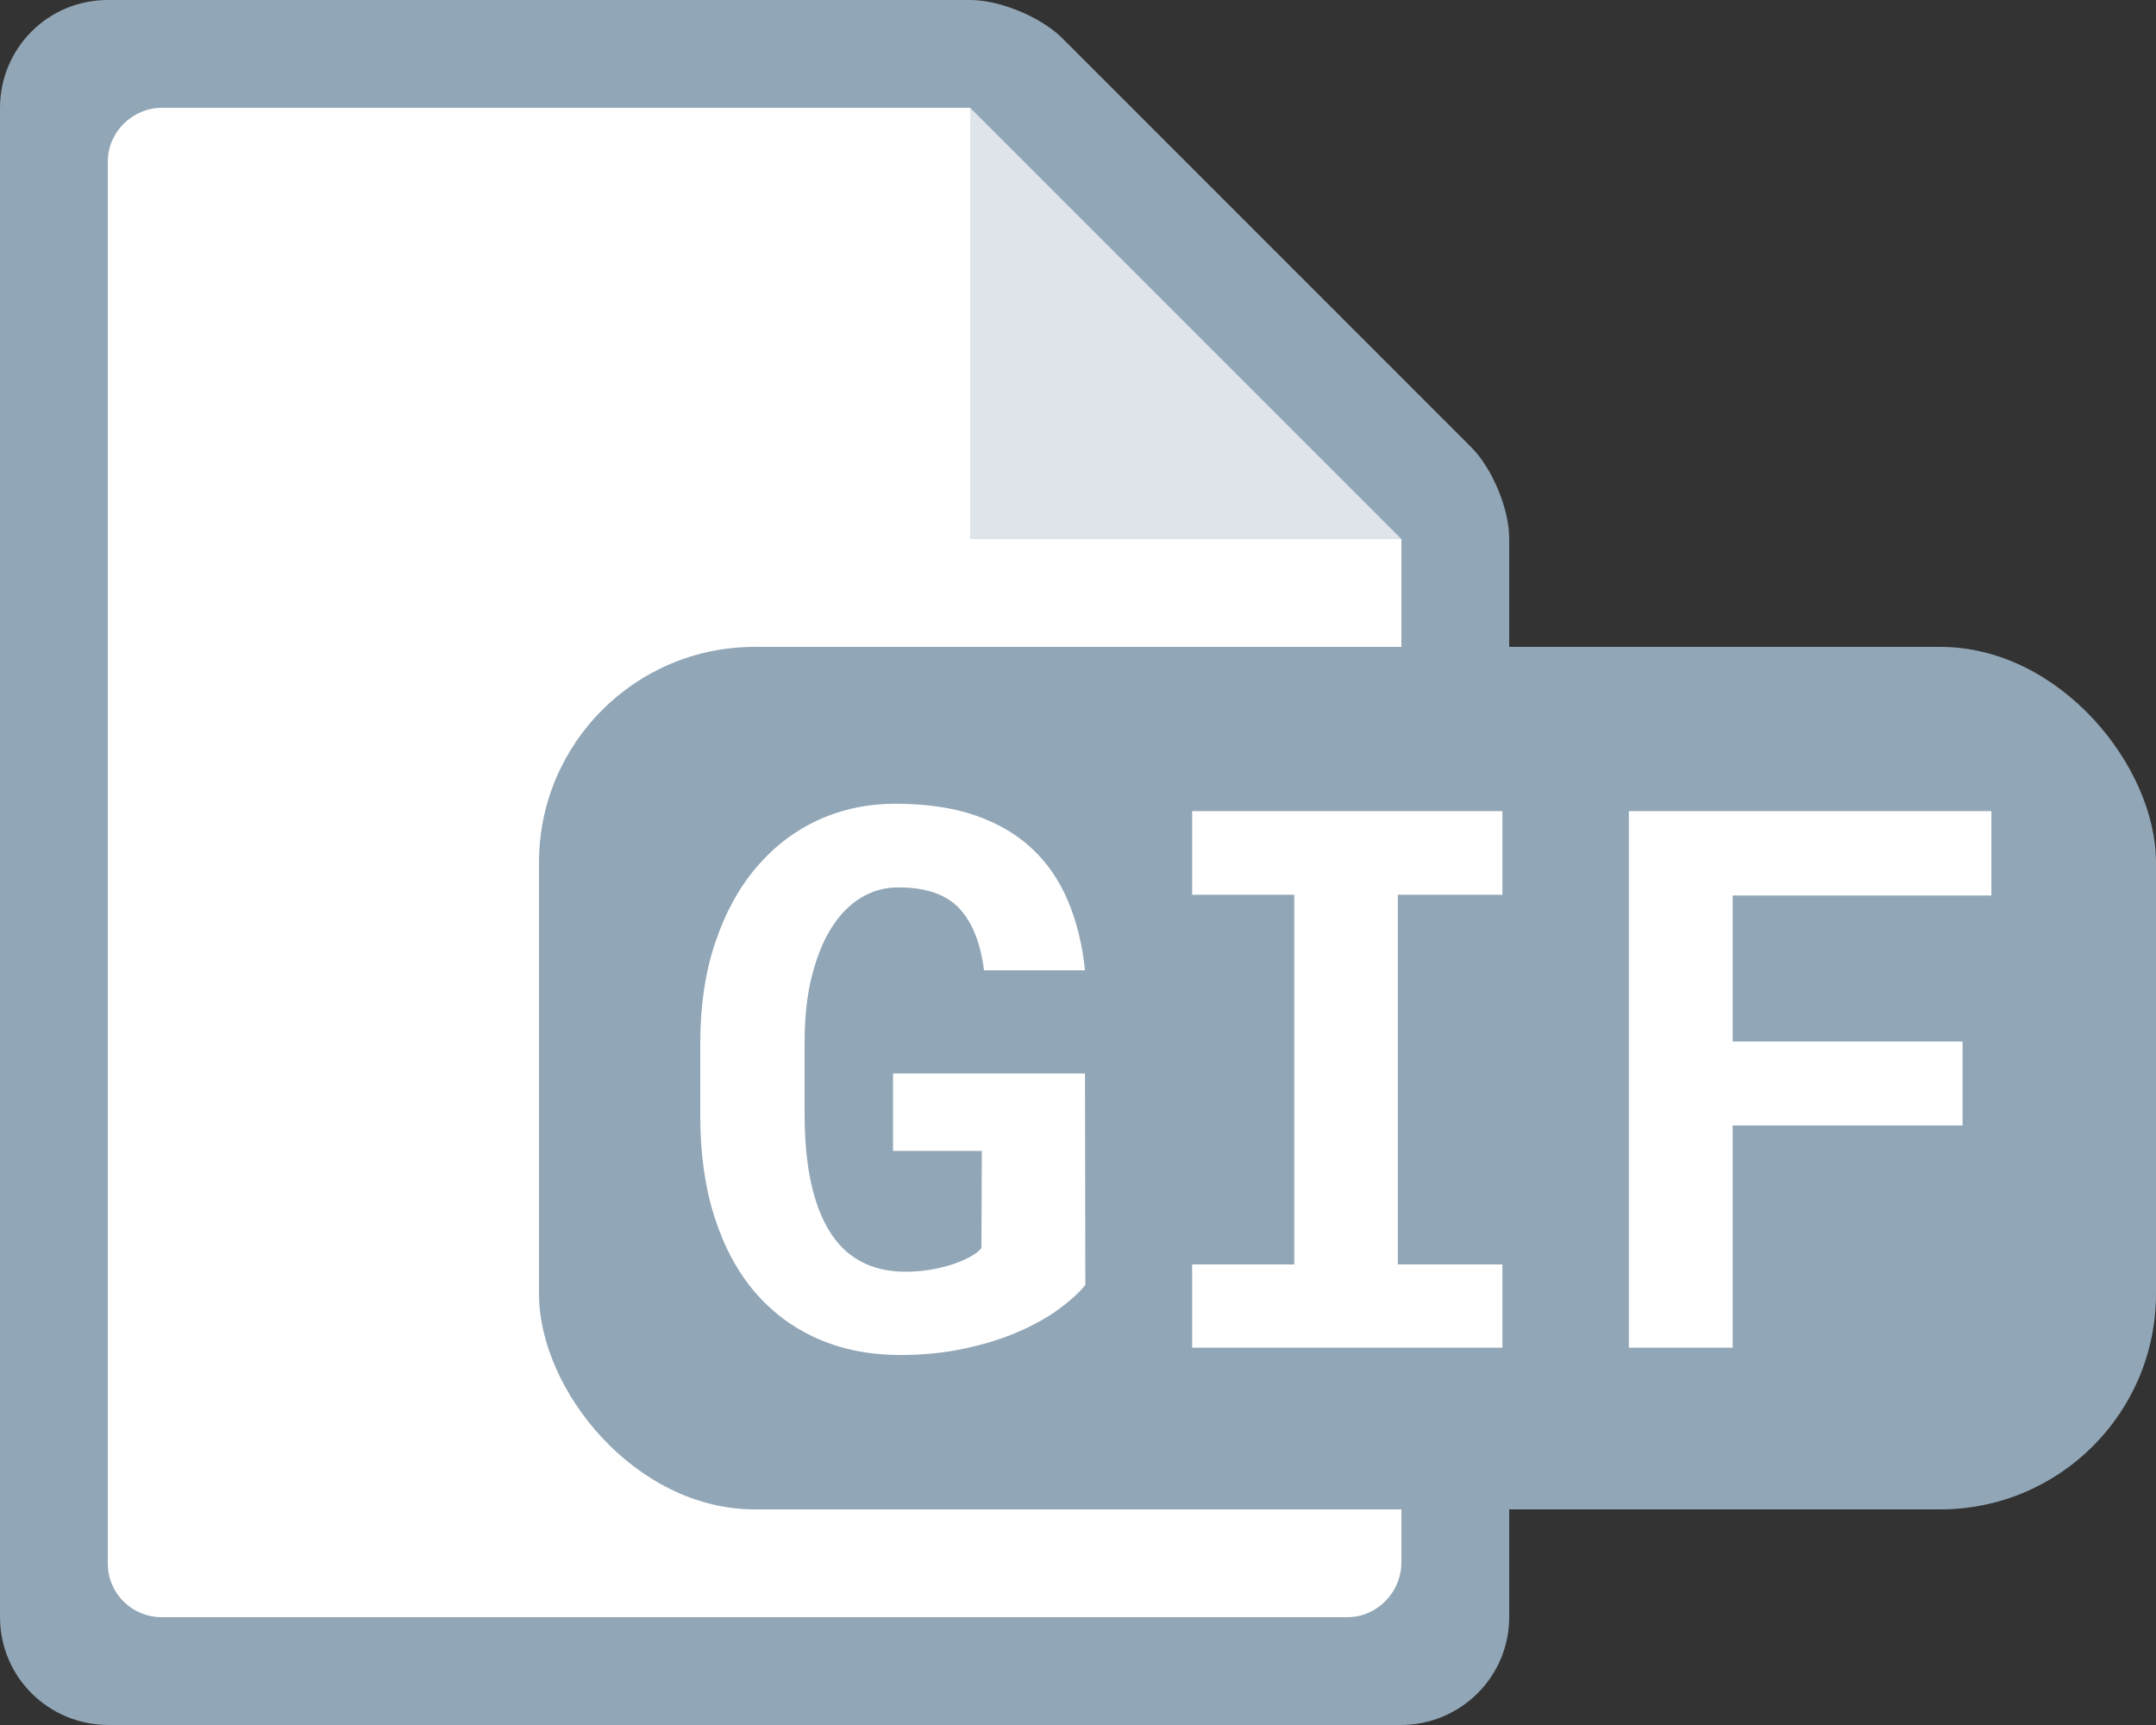 <?xml version="1.0" encoding="UTF-8"?>
<svg width="20px" height="16px" viewBox="0 0 20 16" version="1.1" xmlns="http://www.w3.org/2000/svg" xmlns:xlink="http://www.w3.org/1999/xlink">
    <rect x="0" y="0" width="20" height="16" fill="#333333" stroke="none"/>
    <!-- Generator: Sketch 53.2 (72643) - https://sketchapp.com -->
    <title>document-type-gif</title>
    <desc>Created with Sketch.</desc>
    <g id="document-type-gif" stroke="none" stroke-width="1" fill="none" fill-rule="evenodd">
        <g id="icon-/-document">
            <path d="M1.007,16 C0.451,16 -1.95399252e-14,15.555 -1.95399252e-14,14.999 L-1.95399252e-14,1.001 C-1.95399252e-14,0.448 0.445,1.0658141e-14 0.999,1.0658141e-14 L9.003,1.0658141e-14 C9.277,1.0658141e-14 9.66,0.16 9.853,0.353 L13.647,4.147 C13.842,4.342 14,4.719 14,4.994 L14,15 C14,15.552 13.55,16 12.993,16 L1.007,16 Z" id="bg" fill="#91A6B6"></path>
            <path d="M1.5,15 C1.224,15 1,14.78 1,14.502 L1,1.498 C1,1.223 1.231,1 1.5,1 L9,1 L9,5 L13,5 L13,14.49 C13,14.772 12.771,15 12.5,15 L1.5,15 Z" id="inset" fill="#FFFFFF"></path>
            <polygon id="curl" fill-opacity="0.7" fill="#FFFFFF" points="9 1 9 5 13 5"></polygon>
        </g>
        <g id="mime-type" transform="translate(5, 6)">
            <rect id="Rectangle" fill="#91A6B6" x="0" y="0" width="15" height="8" rx="2"></rect>
            <path d="M5.068,5.919 C5.007,5.994 4.922,6.07 4.815,6.148 C4.708,6.225 4.581,6.295 4.434,6.358 C4.287,6.421 4.122,6.472 3.94,6.51 C3.758,6.549 3.562,6.568 3.352,6.568 C3.07,6.568 2.815,6.518 2.587,6.418 C2.359,6.318 2.164,6.173 2.002,5.984 C1.84,5.795 1.716,5.563 1.628,5.288 C1.54,5.014 1.496,4.702 1.496,4.354 L1.496,3.677 C1.496,3.328 1.542,3.017 1.635,2.742 C1.727,2.467 1.855,2.234 2.018,2.043 C2.181,1.852 2.372,1.706 2.592,1.605 C2.812,1.505 3.05,1.455 3.308,1.455 C3.588,1.455 3.833,1.49 4.041,1.561 C4.25,1.632 4.426,1.734 4.569,1.867 C4.713,2 4.825,2.163 4.906,2.354 C4.987,2.545 5.04,2.761 5.065,3 L4.128,3 C4.096,2.745 4.019,2.553 3.897,2.424 C3.776,2.295 3.587,2.231 3.332,2.231 C3.209,2.231 3.095,2.262 2.99,2.325 C2.885,2.388 2.794,2.479 2.717,2.6 C2.639,2.721 2.578,2.871 2.532,3.05 C2.486,3.228 2.464,3.435 2.464,3.67 L2.464,4.354 C2.466,4.818 2.543,5.174 2.696,5.422 C2.849,5.669 3.082,5.794 3.397,5.796 C3.472,5.796 3.546,5.79 3.619,5.779 C3.692,5.767 3.76,5.751 3.824,5.731 C3.888,5.71 3.944,5.687 3.993,5.661 C4.042,5.635 4.079,5.607 4.104,5.577 L4.108,4.675 L3.284,4.675 L3.284,3.957 L5.065,3.957 L5.068,5.919 Z M6.059,1.523 L8.937,1.523 L8.937,2.299 L7.967,2.299 L7.967,5.728 L8.937,5.728 L8.937,6.5 L6.059,6.5 L6.059,5.728 L7.006,5.728 L7.006,2.299 L6.059,2.299 L6.059,1.523 Z M13.206,4.439 L11.073,4.439 L11.073,6.5 L10.11,6.5 L10.11,1.523 L13.473,1.523 L13.473,2.306 L11.073,2.306 L11.073,3.66 L13.206,3.66 L13.206,4.439 Z" id="GIF" fill="#FFFFFF" fill-rule="nonzero"></path>
        </g>
    </g>
</svg>